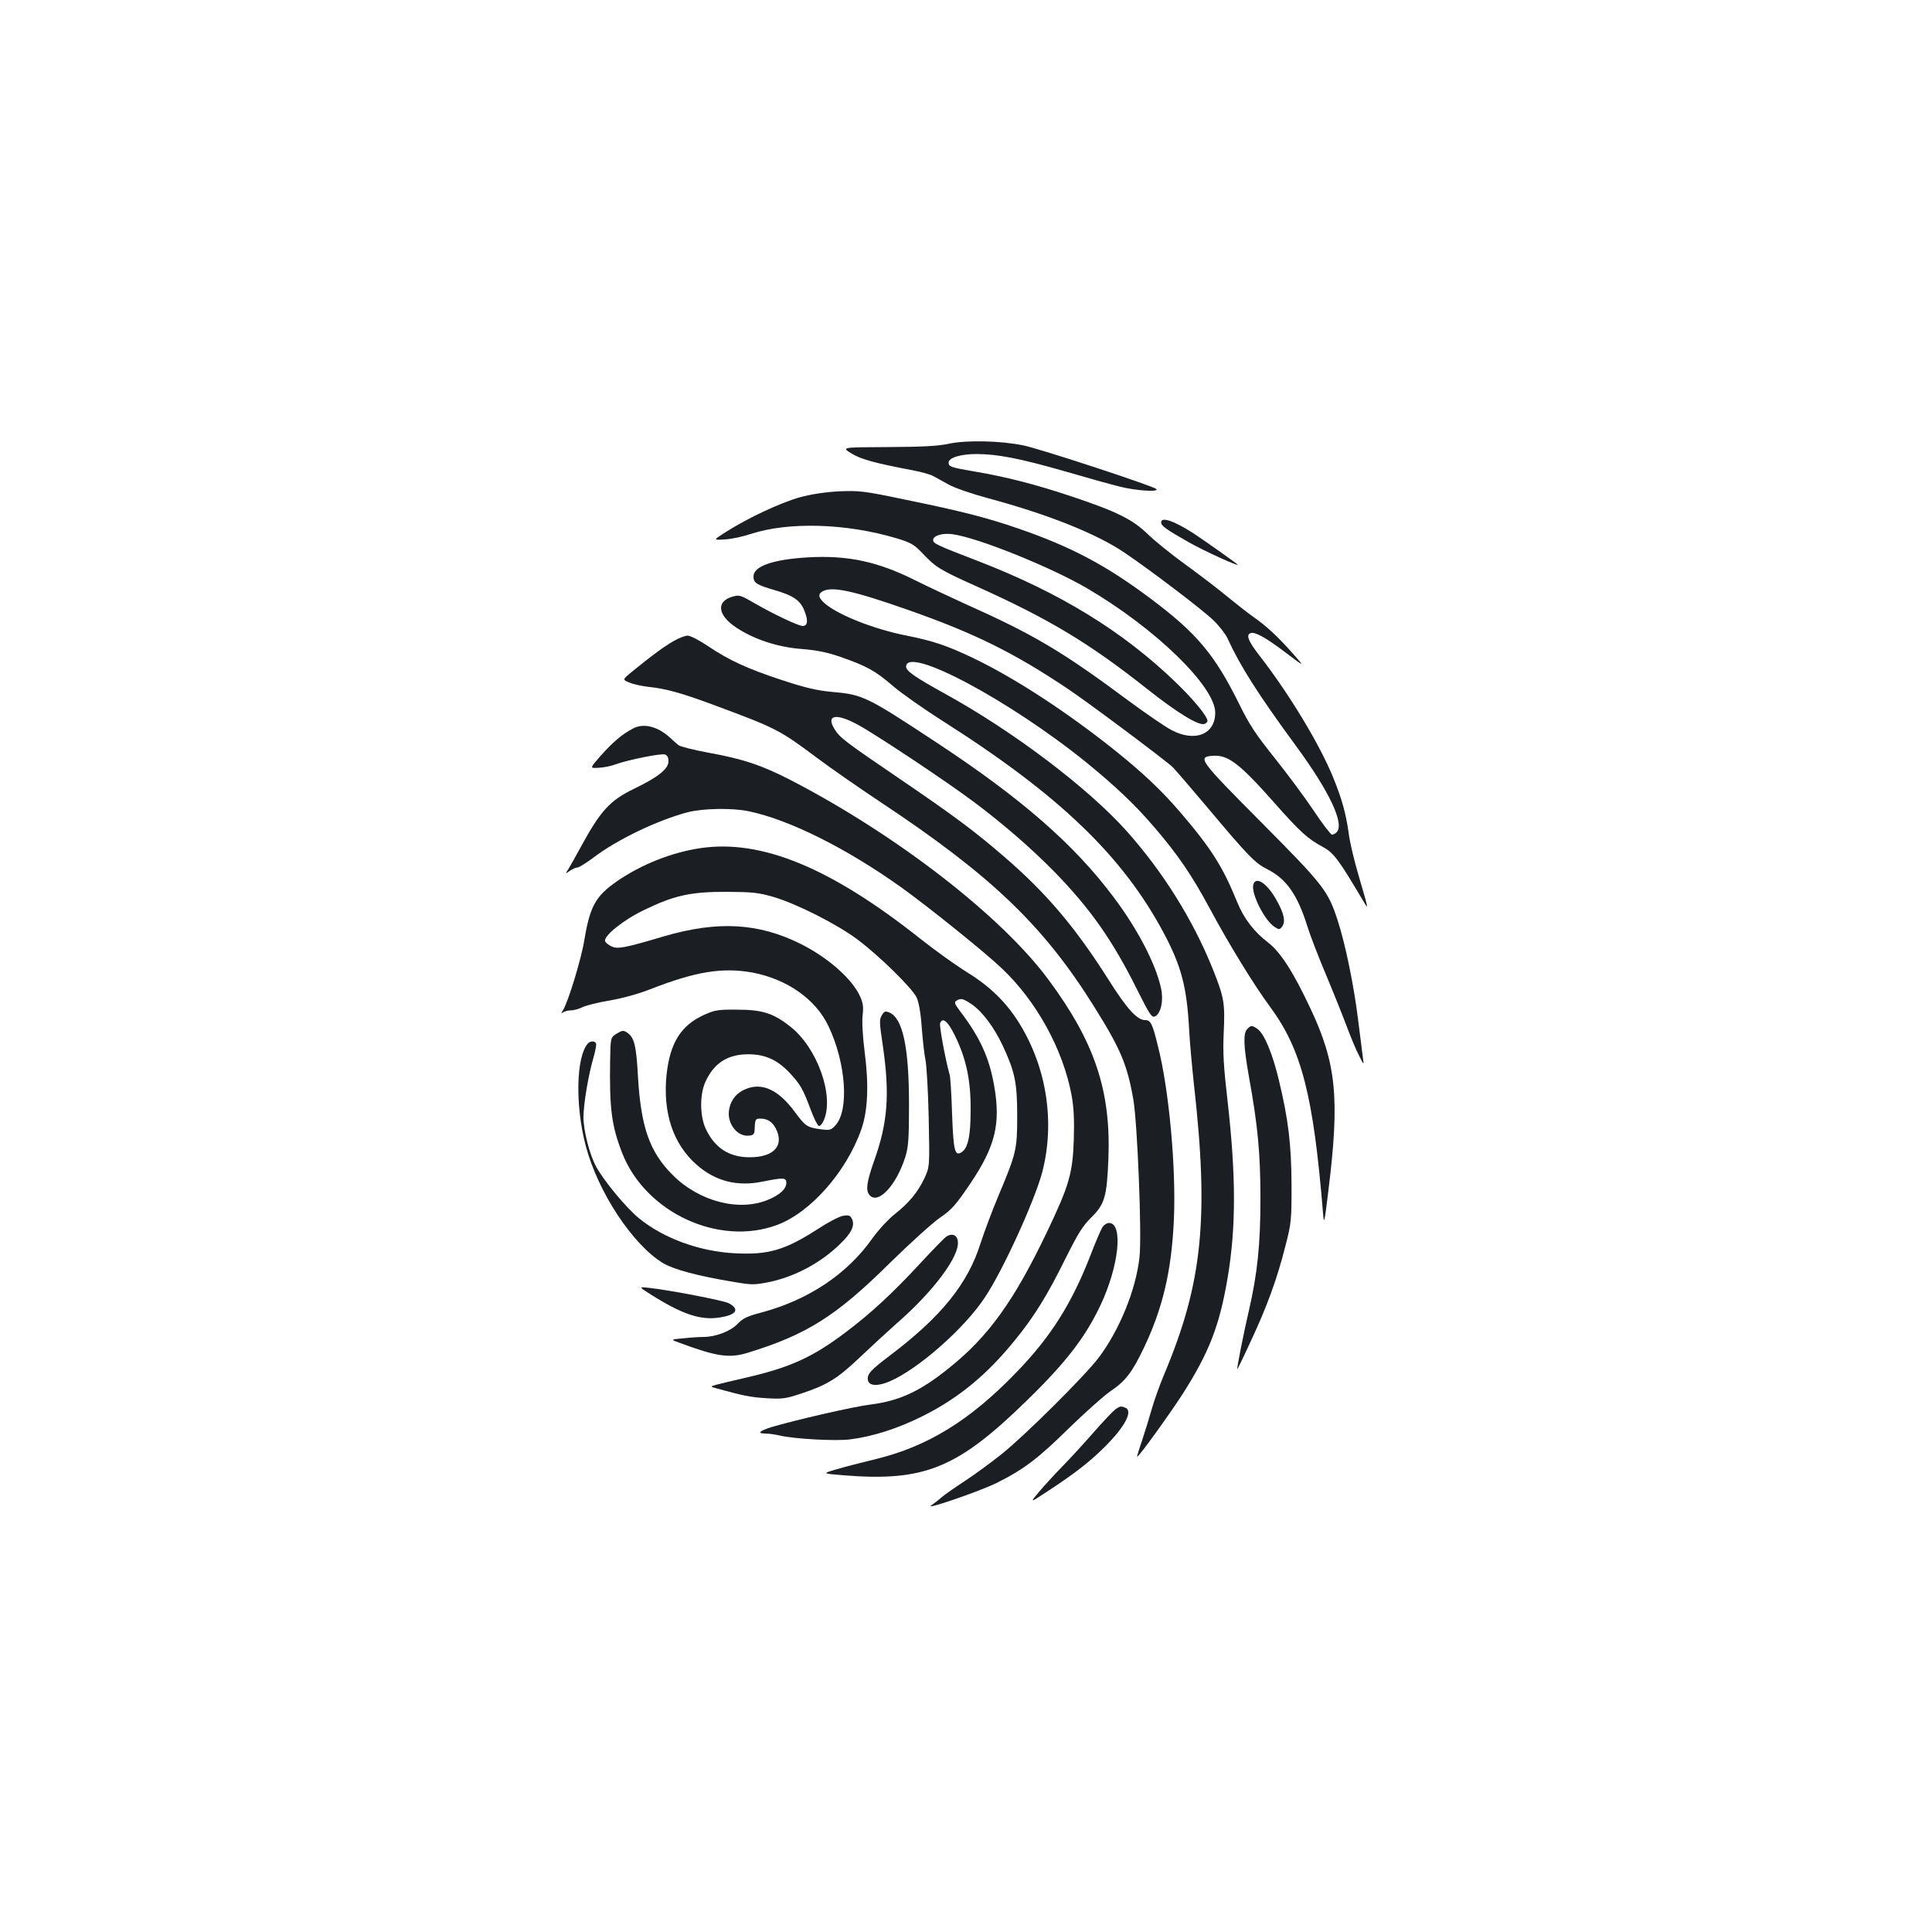 <?xml version="1.0" standalone="no"?>
<!DOCTYPE svg PUBLIC "-//W3C//DTD SVG 20010904//EN"
 "http://www.w3.org/TR/2001/REC-SVG-20010904/DTD/svg10.dtd">
<svg version="1.0" xmlns="http://www.w3.org/2000/svg"
 width="1000pt" height="1000pt" viewBox="0 0 1000 1000"
 preserveAspectRatio="xMidYMid meet">
<g transform="translate(0,1000) scale(0.1,-0.1)"
fill="#1b1f23" stroke="none">
<path d="M4910 7703 c-56 -12 -135 -16 -315 -17 -240 -1 -240 -1 -188 -33 51
-31 122 -50 316 -87 43 -8 90 -21 105 -29 15 -8 52 -28 82 -45 30 -17 123 -49
205 -71 309 -83 562 -184 706 -282 131 -88 410 -300 461 -351 30 -29 62 -71
72 -93 65 -142 157 -287 349 -549 179 -243 258 -411 215 -454 -7 -7 -17 -12
-24 -12 -6 0 -50 57 -97 128 -47 70 -138 192 -202 272 -93 116 -129 170 -178
270 -129 262 -222 373 -466 555 -229 171 -409 266 -682 360 -163 56 -295 90
-589 150 -210 44 -232 46 -335 42 -73 -4 -142 -14 -205 -31 -100 -28 -269
-107 -382 -179 -68 -43 -68 -43 -5 -39 34 2 94 15 132 28 196 64 493 56 755
-22 76 -23 91 -32 135 -78 69 -73 90 -86 282 -172 371 -167 580 -292 878 -528
159 -126 270 -194 300 -183 8 4 15 10 15 15 0 24 -71 110 -164 200 -275 265
-598 463 -1021 627 -221 85 -235 92 -235 110 0 23 49 37 100 30 132 -18 506
-169 695 -279 354 -207 665 -509 665 -645 0 -112 -105 -154 -226 -90 -33 17
-133 86 -224 153 -346 257 -490 342 -848 502 -81 37 -194 90 -252 119 -197 99
-353 132 -560 120 -181 -11 -280 -46 -280 -99 0 -33 16 -43 108 -70 100 -29
136 -54 157 -111 19 -48 15 -75 -10 -75 -23 0 -155 63 -248 117 -76 44 -80 45
-118 34 -83 -25 -74 -95 20 -158 93 -62 214 -102 338 -112 79 -6 134 -17 203
-41 135 -47 181 -72 271 -150 44 -38 160 -119 257 -181 605 -384 933 -699
1147 -1101 90 -170 118 -277 130 -498 3 -63 15 -191 25 -285 78 -692 44 -1027
-154 -1498 -25 -59 -54 -142 -66 -185 -12 -42 -34 -114 -49 -159 -16 -46 -27
-83 -25 -83 9 0 164 215 231 318 141 220 195 359 237 607 44 261 44 527 0 915
-21 183 -25 249 -20 357 7 151 2 181 -57 328 -103 256 -258 503 -446 714 -200
223 -585 515 -941 711 -154 85 -200 117 -200 139 0 112 535 -173 935 -497 148
-121 250 -217 349 -333 120 -139 197 -252 287 -420 102 -190 230 -398 312
-509 164 -222 225 -457 275 -1070 5 -61 7 -53 28 120 59 477 41 657 -95 944
-88 187 -154 289 -218 338 -72 55 -125 124 -159 208 -75 184 -134 278 -296
467 -95 111 -198 208 -341 322 -251 200 -517 373 -732 476 -132 63 -206 88
-342 115 -168 33 -350 105 -422 165 -36 31 -39 50 -12 65 50 26 159 2 436 -95
348 -122 550 -222 827 -407 103 -68 512 -374 548 -409 14 -14 95 -108 180
-209 213 -254 247 -288 311 -320 97 -49 155 -132 205 -292 14 -46 59 -163 101
-262 41 -98 89 -219 108 -270 19 -50 45 -113 60 -141 24 -48 25 -49 20 -15 -2
19 -14 109 -25 198 -22 180 -66 394 -106 517 -50 154 -71 182 -396 509 -322
324 -332 338 -251 344 79 6 138 -39 317 -241 138 -156 173 -187 255 -232 55
-30 80 -64 211 -285 24 -40 24 -39 -29 142 -22 75 -45 171 -50 214 -15 107
-35 177 -81 291 -71 173 -227 431 -379 627 -60 77 -73 110 -48 119 22 8 76
-21 179 -99 103 -78 103 -78 41 -8 -81 91 -136 142 -203 189 -30 21 -91 69
-135 105 -44 37 -141 111 -215 165 -74 53 -164 126 -200 161 -78 76 -162 117
-389 193 -184 62 -344 103 -504 130 -127 22 -137 25 -137 47 0 25 64 44 143
44 109 0 227 -23 457 -89 113 -33 242 -69 287 -80 83 -21 205 -29 188 -12 -17
16 -607 210 -690 226 -118 24 -294 28 -385 8z"/>
<path d="M6010 7296 c0 -18 29 -38 140 -101 82 -47 274 -134 255 -116 -14 12
-182 131 -230 162 -98 63 -165 86 -165 55z"/>
<path d="M3485 6681 c-48 -28 -108 -71 -213 -157 -51 -42 -51 -42 -14 -57 20
-9 64 -18 97 -22 90 -9 174 -32 345 -96 318 -118 335 -127 525 -269 72 -54
219 -156 327 -228 577 -382 848 -641 1111 -1062 137 -219 171 -299 203 -480
21 -120 45 -704 32 -817 -18 -168 -104 -378 -211 -520 -72 -95 -382 -403 -502
-499 -55 -44 -140 -106 -190 -139 -49 -32 -104 -70 -120 -84 -17 -15 -42 -34
-55 -43 -39 -27 256 75 340 117 140 70 213 126 370 280 85 83 183 170 216 193
79 53 113 97 174 224 99 208 144 400 156 665 12 267 -25 672 -82 896 -29 119
-38 137 -67 137 -41 0 -94 58 -188 207 -172 272 -323 451 -543 640 -155 134
-265 215 -541 403 -278 189 -309 212 -336 257 -45 73 9 83 121 22 97 -53 454
-290 601 -400 151 -113 301 -243 420 -365 182 -187 297 -351 420 -597 72 -144
81 -157 99 -147 29 16 43 81 30 142 -26 126 -123 312 -248 477 -204 272 -475
508 -915 798 -364 240 -381 248 -543 262 -75 7 -136 21 -254 60 -180 59 -274
102 -386 177 -44 30 -91 54 -105 54 -13 0 -47 -13 -74 -29z"/>
<path d="M3276 6229 c-57 -30 -103 -69 -168 -142 -56 -64 -56 -64 -10 -61 26
1 66 9 89 18 67 24 234 57 254 51 13 -4 19 -16 19 -35 0 -40 -53 -82 -177
-142 -128 -62 -175 -114 -283 -313 -24 -44 -50 -91 -59 -105 -16 -24 -16 -24
9 -7 13 9 31 17 40 17 8 1 44 23 80 50 123 94 334 195 490 236 78 20 230 23
315 5 209 -43 507 -192 790 -394 142 -102 432 -335 520 -419 180 -170 316
-418 361 -654 12 -67 15 -125 12 -234 -6 -173 -24 -236 -138 -475 -171 -358
-304 -543 -508 -706 -150 -121 -257 -170 -407 -189 -85 -10 -397 -82 -513
-117 -63 -20 -75 -33 -30 -33 18 0 51 -5 73 -10 75 -18 292 -30 367 -20 117
15 245 56 373 120 185 92 334 215 478 393 99 121 169 234 263 425 64 128 88
167 133 211 69 68 80 107 88 301 14 353 -70 605 -310 929 -242 328 -784 748
-1332 1032 -152 78 -245 110 -433 144 -74 14 -142 31 -150 38 -8 6 -28 24 -43
38 -64 59 -138 78 -193 48z"/>
<path d="M3625 5610 c-148 -22 -305 -84 -431 -171 -111 -77 -140 -129 -169
-302 -16 -100 -84 -323 -111 -366 -9 -14 -11 -20 -3 -13 7 6 26 12 41 12 16 0
43 7 61 16 17 9 80 25 140 35 66 11 149 34 211 58 237 93 376 115 531 87 179
-34 327 -138 393 -277 91 -190 108 -437 36 -514 -23 -25 -29 -26 -77 -20 -70
10 -78 15 -134 91 -82 111 -165 151 -248 119 -52 -19 -85 -60 -92 -114 -9 -69
45 -136 104 -129 23 2 28 8 29 33 2 52 4 55 30 55 36 0 61 -16 79 -50 46 -89
-8 -150 -135 -150 -105 0 -180 48 -226 145 -32 67 -33 179 -3 245 44 98 117
144 224 143 85 0 149 -29 211 -95 55 -58 71 -86 108 -186 17 -47 37 -87 44
-90 7 -2 19 12 27 32 53 127 -36 374 -174 482 -88 70 -146 88 -276 88 -101 1
-115 -2 -173 -28 -119 -55 -174 -145 -192 -309 -20 -197 34 -358 155 -465 97
-86 211 -115 342 -88 110 22 123 21 123 -7 0 -30 -33 -61 -90 -85 -151 -66
-361 -12 -499 127 -119 119 -164 248 -179 511 -9 161 -19 201 -57 226 -18 12
-25 11 -53 -6 -32 -20 -32 -20 -34 -142 -4 -247 8 -336 62 -475 120 -309 501
-486 803 -373 173 65 358 275 435 494 34 97 40 230 17 405 -10 80 -14 155 -10
187 5 41 2 63 -13 96 -40 90 -164 200 -307 272 -218 109 -430 121 -707 40
-206 -61 -242 -68 -274 -52 -15 7 -29 19 -32 26 -9 27 94 110 200 161 159 77
241 95 428 95 138 -1 165 -4 245 -27 121 -36 330 -142 435 -221 114 -86 282
-251 305 -300 11 -26 21 -81 26 -155 5 -64 13 -138 19 -166 6 -27 14 -163 17
-302 5 -251 5 -251 -21 -309 -34 -73 -81 -131 -157 -190 -33 -27 -83 -81 -113
-123 -130 -185 -331 -319 -573 -384 -76 -20 -97 -30 -125 -59 -36 -38 -113
-68 -177 -68 -20 0 -67 -3 -104 -7 -68 -6 -68 -6 -15 -25 189 -70 254 -79 348
-50 306 94 458 190 735 464 105 103 222 209 260 235 61 42 81 64 158 178 129
192 157 308 123 504 -26 148 -73 251 -178 389 -27 36 -30 45 -18 52 23 15 34
12 78 -17 57 -39 116 -118 162 -215 63 -135 75 -192 75 -363 0 -174 -4 -193
-97 -414 -33 -79 -75 -191 -93 -247 -66 -210 -204 -380 -470 -581 -99 -75
-117 -95 -113 -125 4 -32 50 -35 113 -8 147 63 387 274 493 435 94 141 257
499 297 649 66 257 23 538 -117 766 -68 111 -153 194 -273 268 -55 34 -163
111 -240 172 -465 369 -824 517 -1140 470z m1317 -969 c59 -120 83 -232 82
-386 0 -136 -14 -198 -47 -219 -35 -22 -42 7 -49 197 -3 100 -9 191 -12 202
-23 81 -55 256 -50 269 13 33 40 10 76 -63z"/>
<path d="M6487 5421 c-12 -46 58 -184 109 -218 25 -16 27 -16 41 2 17 25 10
64 -26 129 -49 92 -111 135 -124 87z"/>
<path d="M4565 4746 c-14 -22 -14 -36 5 -162 36 -249 25 -395 -45 -591 -39
-110 -45 -154 -25 -178 44 -53 140 49 187 200 15 50 18 94 18 270 0 291 -32
442 -99 473 -23 10 -28 9 -41 -12z"/>
<path d="M6456 4674 c-22 -22 -20 -85 8 -244 47 -259 60 -403 60 -635 0 -240
-16 -388 -60 -580 -26 -110 -63 -298 -60 -302 1 -1 33 64 70 145 83 177 137
324 179 492 31 119 32 134 32 315 -1 210 -16 338 -65 542 -33 139 -76 242
-111 267 -29 20 -34 20 -53 0z"/>
<path d="M3041 4597 c-59 -72 -64 -318 -10 -525 63 -241 243 -514 401 -610 56
-33 177 -66 370 -98 90 -15 103 -15 178 0 132 27 268 99 367 196 59 56 78 95
64 128 -10 21 -16 24 -47 19 -20 -3 -79 -34 -132 -69 -168 -108 -254 -134
-427 -125 -182 9 -367 76 -495 179 -67 54 -184 195 -224 269 -34 61 -66 187
-66 256 0 67 25 217 51 306 11 37 17 72 14 77 -9 14 -31 12 -44 -3z"/>
<path d="M5706 3648 c-8 -13 -35 -76 -60 -141 -98 -253 -205 -424 -385 -610
-240 -249 -460 -384 -727 -449 -71 -17 -163 -41 -204 -53 -75 -22 -75 -22 35
-31 422 -34 591 36 953 390 201 196 299 324 378 490 96 203 119 426 44 426
-11 0 -26 -10 -34 -22z"/>
<path d="M4899 3600 c-9 -5 -69 -67 -134 -137 -145 -157 -259 -262 -388 -359
-172 -130 -288 -182 -517 -235 -69 -16 -138 -32 -155 -37 -30 -9 -30 -9 10
-20 132 -36 169 -44 251 -49 81 -5 99 -3 175 22 140 46 192 78 308 188 59 56
145 135 191 176 190 165 326 347 318 424 -3 34 -28 46 -59 27z"/>
<path d="M3368 3300 c160 -101 255 -134 352 -120 92 13 112 43 51 75 -28 14
-308 68 -411 79 -55 6 -55 6 8 -34z"/>
<path d="M5773 2705 c-11 -8 -64 -63 -116 -123 -52 -59 -125 -139 -163 -177
-38 -39 -90 -96 -117 -128 -48 -57 -48 -57 45 4 139 91 215 150 292 226 108
106 153 191 110 207 -22 9 -27 8 -51 -9z"/>
</g>
</svg>
